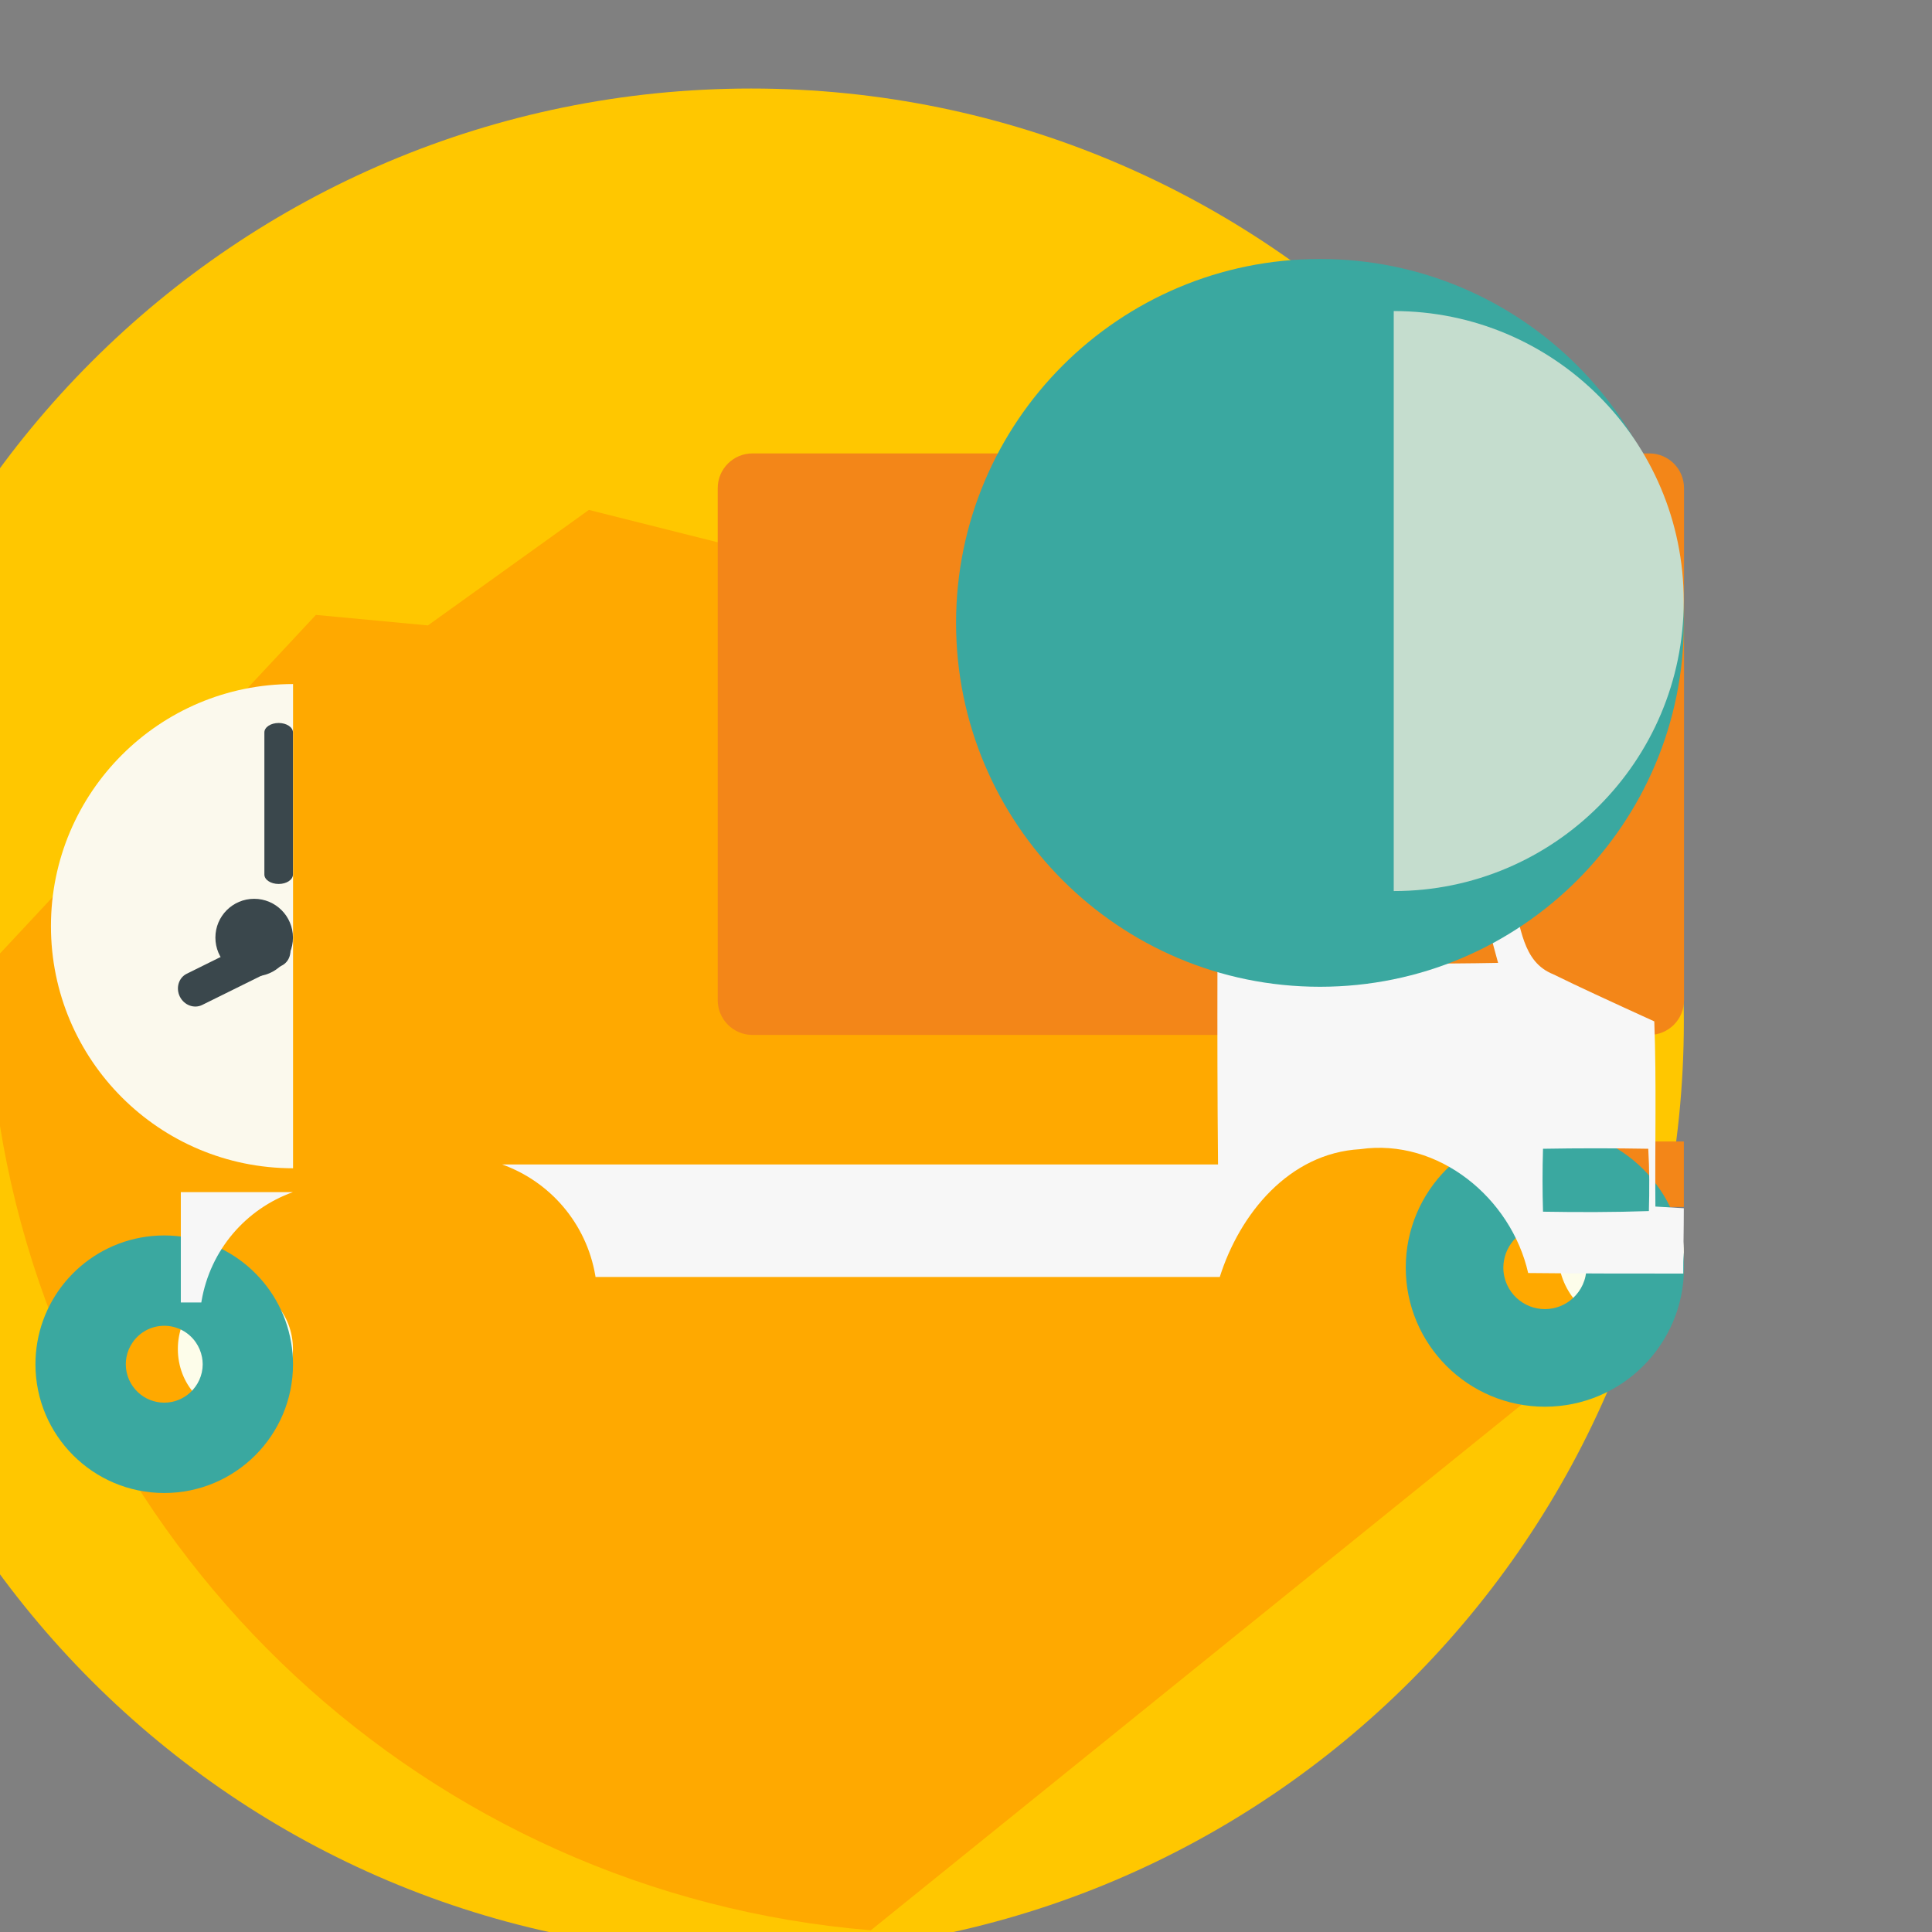 <?xml version="1.0" encoding="UTF-8"?>
<svg xmlns:cc="http://creativecommons.org/ns#" xmlns:dc="http://purl.org/dc/elements/1.1/"
     xmlns:rdf="http://www.w3.org/1999/02/22-rdf-syntax-ns#" width="22.641mm" height="22.642mm"
     version="1.1" viewBox="0 0 22.641 22.642"
     xmlns="http://www.w3.org/2000/svg">
    <rect x="0" y="0" width="22.641" height="22.642" fill="#808080" stroke="none"/>
    <g transform="matrix(.005 0 0 -.005 -61.767 30.106)">
        <path d="m16300 3627.5c0-1207.3-978.7-2186.1-2186.1-2186.1-1207.5 0-2186.1 978.82-2186.1 2186.1 0 1207.5 978.6 2186.2 2186.1 2186.2 1207.4 0 2186.1-978.69 2186.1-2186.2"
              fill="#ffc700"/>
    </g>
    <g transform="matrix(.004 0 0 -.004 -61.767 30.106)">
        <path d="m16300 4469.9c-17.8 114.24-29.6 228.36-34.8 341.49 5.1-115.66 16.8-229.65 34.8-341.49" fill="#3a474c"/>
    </g>
    <g transform="matrix(.004 0 0 -.004 -61.767 30.106)">
        <path d="m16300 4838.7c-0.7 16.16-1.2 32.27-1.7 48.3 0.4-16.16 1.1-32.2 1.7-48.3" fill="#3a474c"/>
    </g>
    <g transform="matrix(.004 0 0 -.004 -61.767 30.106)">
        <path d="m16300 4821.7c-0.2 5.55-0.4 11.17-0.6 16.78 0.2-5.61 0.4-11.16 0.6-16.78" fill="#2c3234"/>
    </g>
    <g transform="matrix(.004 0 0 -.004 -61.767 30.106)">
        <path d="m16300 4887.5c-0.5 23.08-0.9 46.21-0.9 69.41 0-23.08 0.3-46.21 0.9-69.41" fill="#2c3234"/>
    </g>
    <g transform="matrix(.005 0 0 -.005 -61.767 30.106)">
        <path d="m15366 4415.9-1632.4 410.13-377.3-270.67-262.5 24.63-770-825.31c0-2.33-0.1-4.61-0.1-6.9 0-17.54 0.3-35.03 0.7-52.47 0.3-12.13 0.7-24.31 1.3-36.53 0.1-4.24 0.2-8.49 0.4-12.68 4-85.73 12.9-172.21 26.4-258.78 162.9-1015.5 1002.6-1804.7 2042-1890.3l1906 1539.5-934.5 1379.4"
              fill="#ffa900"/>
    </g>
    <g transform="matrix(.004 0 0 -.004 -61.767 30.106)">
        <path d="m16300 3574.2c0-102.58-75.5-185.76-168.6-185.76s-168.6 83.18-168.6 185.76c0 102.6 75.5 185.71 168.6 185.71s168.6-83.11 168.6-185.71"
              fill="#fdfdea"/>
    </g>
    <g transform="matrix(.005 0 0 -.005 -61.767 30.106)">
        <path d="m16300 3086.7c0-91.02-66-164.79-147.6-164.79-81.5 0-147.6 73.77-147.6 164.79s66.1 164.84 147.6 164.84c81.6 0 147.6-73.82 147.6-164.84"
              fill="#fdfdea"/>
    </g>
    <g transform="matrix(.005 0 0 -.005 -61.767 30.106)">
        <path d="m15794 4363.8v-598.43l501.1 34.06 4.9 68.14-136.2 442.72-369.8 53.51" fill="#3aa8a0"/>
    </g>
    <g transform="matrix(.005 0 0 -.005 -61.767 30.106)">
        <path d="m16300 3192.3h-258.9v153.5h258.9v-153.5" fill="#f38618"/>
    </g>
    <g transform="matrix(.005 0 0 -.005 -61.767 30.106)">
        <path d="m16219 4958.5h-2102.1c-44.7 0-81.3-36.39-81.3-81.35v-1200.3c0-44.82 36.6-81.31 81.3-81.31h2102.1c45.1 0 81.4 36.49 81.4 81.31v1200.3c0 44.96-36.3 81.35-81.4 81.35"
              fill="#f38618"/>
    </g>
    <g transform="matrix(.005 0 0 -.005 -61.767 30.106)">
        <path d="m16040 2978.6c-17.3-15.93-40.3-25.69-65.7-25.69s-48.5 9.76-65.9 25.69c-19.3 17.79-31.5 43.29-31.5 71.61 0 6.07 0.6 11.96 1.7 17.65 8.3 45.3 48 79.69 95.7 79.69s87.3-34.39 95.6-79.69c1.1-5.69 1.7-11.58 1.7-17.65 0-28.32-12.2-53.82-31.6-71.61zm-65.7 397.65c-180.1 0-326.1-145.95-326.1-326.04 0-180.1 146-326.04 326.1-326.04 180 0 326 145.94 326 326.04 0 180.09-146 326.04-326 326.04"
              fill="#3aa8a0"/>
    </g>
    <g transform="matrix(.004 0 0 -.004 -61.767 30.106)">
        <path d="m15999 3446.8c-20-18.43-46.7-29.72-76.1-29.72s-56.1 11.29-76.2 29.72c-22.3 20.65-36.4 50.1-36.4 82.86 0 7.03 0.7 13.84 1.9 20.49 2.9 15.99 9.3 30.83 18.3 43.72 20.3 29.29 54.1 48.44 92.4 48.44s72.1-19.15 92.4-48.44c9-12.89 15.3-27.73 18.3-43.72 1.2-6.65 2-13.46 2-20.49 0-32.76-14.2-62.21-36.6-82.86zm-75.2 460.15h-1.8c-186.1-0.44-340.5-135.56-370.9-313.08-3.6-20.86-5.5-42.29-5.5-64.21 0-208.4 168.9-377.28 377.3-377.28 208.3 0 377.3 168.88 377.3 377.28 0 21.92-2 43.35-5.6 64.21-30.4 177.52-184.8 312.64-370.8 313.08"
              fill="#3aa8a0"/>
    </g>
    <g transform="matrix(.004 0 0 -.004 -61.767 30.106)">
        <path d="m16300 4033.9h-328.5v-323.25h60.1c0.2 1.37 0.4 2.75 0.6 4.12 25.8 150.65 130.6 270.1 267.8 319.13"
              fill="#f7f7f7"/>
    </g>
    <g transform="matrix(.005 0 0 -.005 -61.767 30.106)">
        <path d="m16218 3182.7c-82.2-2.84-165.9-2.84-248.1-1.45-1.5 49.68-1.5 97.85 0 147.48 82.2 1.44 164.5 1.44 246.7 0 2.8-49.63 2.8-97.8 1.4-146.03zm-759.4 580.34c-1.3 141.13-4 282.26 1.3 423.34 94.5 0 190.4 1.36 284.9-2.66 37.3-139.77 82.5-278.2 119.8-419.33-135.8-2.66-270.3-1.35-406-1.35zm774.7-569.75c-1.3 145.09 2.8 288.88-2.6 433.98-46.3 21.17-93.1 42.44-139.7 64.18-32.6 15.15-65 30.5-97.3 46.35-4.3 1.64-8.3 3.64-12.1 5.7-66 35.39-63.9 124.38-89 187.3-26.1 106.76-69.1 210.48-95.2 317.05-16.6 67.54-26.3 136.19-20.7 207.46-189.7 2.66-378.2 1.35-566.6 0h-1.8v-0.38l-1 0.84v-233.52l1-0.79c-0.7-309.74-3.2-619.75-0.1-929.48h-1678c111.9-40.02 197.4-137.5 218.5-260.44 0.3-1.12 0.3-2.24 0.5-3.36l1463.1 0.05c46.6 147.76 162.4 290.19 328.8 299.52 183.7 26.63 354.1-114.5 394-290.24 121.2-1.3 242.3-1.3 363.5-1.3 0 50.6 1.3 102.51 1.3 153.11-22.6 1.31-43.9 2.66-66.6 3.97"
              fill="#f7f7f7"/>
    </g>
    <g transform="matrix(.005 0 0 -.005 -61.767 30.106)">
        <path d="m16300 4561.3c0-471.04-381.8-852.88-852.9-852.88s-852.9 381.84-852.9 852.88 381.8 852.89 852.9 852.89 852.9-381.85 852.9-852.89"
              fill="#3aa8a0"/>
    </g>
    <g transform="matrix(.004 0 0 -.004 -61.767 30.106)">
        <path d="m15591 4813.1c0-391.75 317.5-709.28 709.3-709.28v1418.6c-391.8 0-709.3-317.58-709.3-709.34"
              fill="#fbf9ed"/>
    </g>
    <g transform="matrix(.005 0 0 -.005 -61.767 30.106)">
        <path d="m15620 5292.2v-1359.5c375.4 0 679.7 304.28 679.7 679.7s-304.3 679.76-679.7 679.76" fill="#c5ddce"/>
    </g>
    <g transform="matrix(.004 0 0 -.004 -61.767 30.106)">
        <path d="m16300 4779.6c0-62.73-50.9-113.62-113.6-113.62-62.8 0-113.6 50.89-113.6 113.62s50.8 113.63 113.6 113.63c62.7 0 113.6-50.9 113.6-113.63"
              fill="#3a474c"/>
    </g>
    <g transform="matrix(.004 0 0 -.004 -61.767 30.106)">
        <path d="m16300 4964.3c0-15.27-18.8-27.59-41.8-27.59-23.2 0-41.9 12.32-41.9 27.59v416.44c0 15.27 18.7 27.59 41.9 27.59 23 0 41.8-12.32 41.8-27.59v-416.44"
              fill="#3a474c"/>
    </g>
    <g transform="matrix(.004 0 0 -.004 -61.767 30.106)">
        <path d="m16034 4582.2c-23.6-11.62-52.9-0.65-65.4 24.6-12.4 25.3-3.4 55.2 20.2 66.87l232.8 115.1c23.7 11.68 52.9 0.65 65.4-24.6 12.5-25.3 3.5-55.25-20.2-66.87l-232.8-115.1"
              fill="#3a474c"/>
    </g>
</svg>
